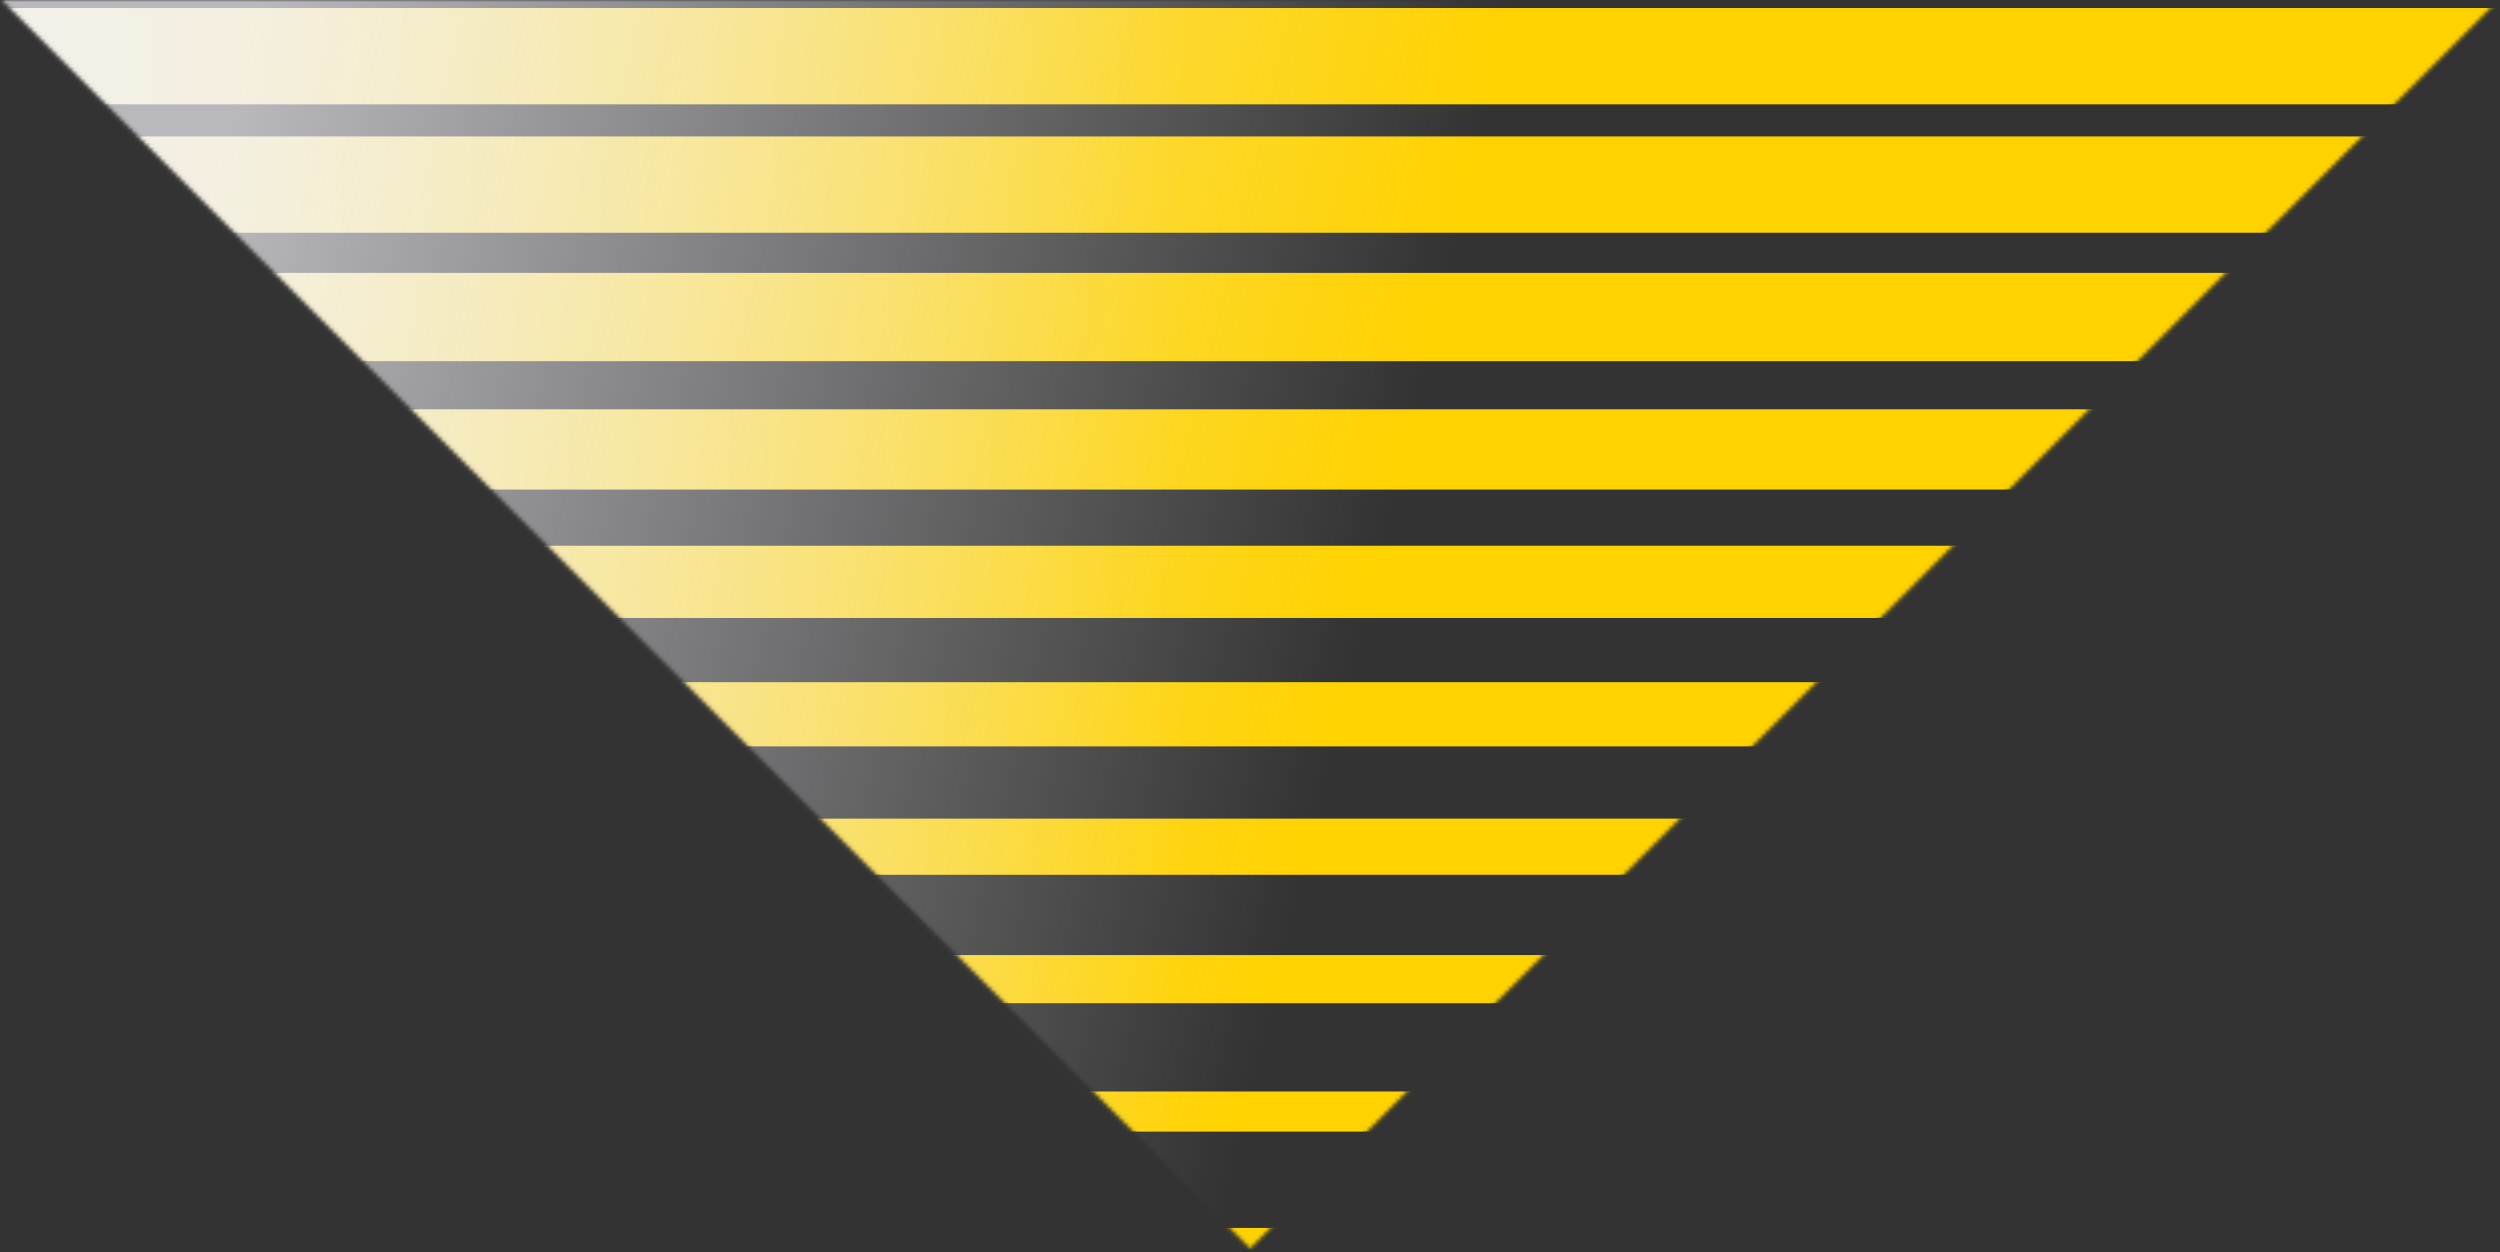 <svg width="623" height="312" viewBox="0 0 623 312" fill="none" xmlns="http://www.w3.org/2000/svg">
<rect x="0" y="0" width="623" height="312" fill="#333333" stroke="none"/>
<mask id="mask0" mask-type="alpha" maskUnits="userSpaceOnUse" x="0" y="0" width="623" height="312">
<path d="M0.447 0L311.554 311.107L622.661 0H0.447Z" fill="#C4C4C4"/>
</mask>
<g mask="url(#mask0)">
<rect width="895" height="24" transform="matrix(1 -6.23899e-09 -6.23899e-09 -1 -99 26)" fill="url(#paint0_linear)"/>
<rect width="895" height="24" transform="matrix(1 -6.23899e-09 -6.23899e-09 -1 -99 58)" fill="url(#paint1_linear)"/>
<rect width="895" height="22" transform="matrix(1 -6.23899e-09 -6.23899e-09 -1 -99 90)" fill="url(#paint2_linear)"/>
<rect width="895" height="20" transform="matrix(1 -6.23899e-09 -6.23899e-09 -1 -99 122)" fill="url(#paint3_linear)"/>
<rect width="895" height="18" transform="matrix(1 -6.23899e-09 -6.23899e-09 -1 -99 154)" fill="url(#paint4_linear)"/>
<rect width="895" height="16" transform="matrix(1 -6.23899e-09 -6.23899e-09 -1 -99 186)" fill="url(#paint5_linear)"/>
<rect width="895" height="14" transform="matrix(1 -6.23899e-09 -6.23899e-09 -1 -99 218)" fill="url(#paint6_linear)"/>
<rect width="895" height="12" transform="matrix(1 -6.23899e-09 -6.23899e-09 -1 -99 250)" fill="url(#paint7_linear)"/>
<rect width="895" height="10" transform="matrix(1 -6.23899e-09 -6.23899e-09 -1 -99 282)" fill="url(#paint8_linear)"/>
<rect width="895" height="8" transform="matrix(1 -6.23899e-09 -6.23899e-09 -1 -99 314)" fill="url(#paint9_linear)"/>
<rect x="-18.019" y="-2" width="601" height="335" fill="url(#paint10_linear)"/>
</g>
<defs>
<linearGradient id="paint0_linear" x1="0" y1="0" x2="933" y2="-2.23239e-06" gradientUnits="userSpaceOnUse">
<stop offset="0.042" stop-color="#F3F3F9"/>
<stop offset="0.422" stop-color="#FFD200"/>
</linearGradient>
<linearGradient id="paint1_linear" x1="0" y1="0" x2="933" y2="-2.23239e-06" gradientUnits="userSpaceOnUse">
<stop offset="0.042" stop-color="#F3F3F9"/>
<stop offset="0.422" stop-color="#FFD200"/>
</linearGradient>
<linearGradient id="paint2_linear" x1="0" y1="0" x2="933" y2="-2.43534e-06" gradientUnits="userSpaceOnUse">
<stop offset="0.042" stop-color="#F3F3F9"/>
<stop offset="0.422" stop-color="#FFD200"/>
</linearGradient>
<linearGradient id="paint3_linear" x1="0" y1="0" x2="933" y2="-2.67887e-06" gradientUnits="userSpaceOnUse">
<stop offset="0.042" stop-color="#F3F3F9"/>
<stop offset="0.422" stop-color="#FFD200"/>
</linearGradient>
<linearGradient id="paint4_linear" x1="0" y1="0" x2="933" y2="-2.97653e-06" gradientUnits="userSpaceOnUse">
<stop offset="0.042" stop-color="#F3F3F9"/>
<stop offset="0.422" stop-color="#FFD200"/>
</linearGradient>
<linearGradient id="paint5_linear" x1="0" y1="0" x2="933" y2="-3.34859e-06" gradientUnits="userSpaceOnUse">
<stop offset="0.042" stop-color="#F3F3F9"/>
<stop offset="0.422" stop-color="#FFD200"/>
</linearGradient>
<linearGradient id="paint6_linear" x1="0" y1="0" x2="933" y2="-3.82696e-06" gradientUnits="userSpaceOnUse">
<stop offset="0.042" stop-color="#F3F3F9"/>
<stop offset="0.422" stop-color="#FFD200"/>
</linearGradient>
<linearGradient id="paint7_linear" x1="0" y1="0" x2="933" y2="-4.46479e-06" gradientUnits="userSpaceOnUse">
<stop offset="0.042" stop-color="#F3F3F9"/>
<stop offset="0.422" stop-color="#FFD200"/>
</linearGradient>
<linearGradient id="paint8_linear" x1="0" y1="0" x2="933" y2="-5.35775e-06" gradientUnits="userSpaceOnUse">
<stop offset="0.042" stop-color="#F3F3F9"/>
<stop offset="0.422" stop-color="#FFD200"/>
</linearGradient>
<linearGradient id="paint9_linear" x1="0" y1="0" x2="933" y2="-6.69718e-06" gradientUnits="userSpaceOnUse">
<stop offset="0.042" stop-color="#F3F3F9"/>
<stop offset="0.422" stop-color="#FFD200"/>
</linearGradient>
<linearGradient id="paint10_linear" x1="20.981" y1="3" x2="356.813" y2="83.344" gradientUnits="userSpaceOnUse">
<stop offset="0.119" stop-color="#F3F3F9" stop-opacity="0.7"/>
<stop offset="1" stop-color="#F3F3F9" stop-opacity="0"/>
</linearGradient>
</defs>
</svg>
